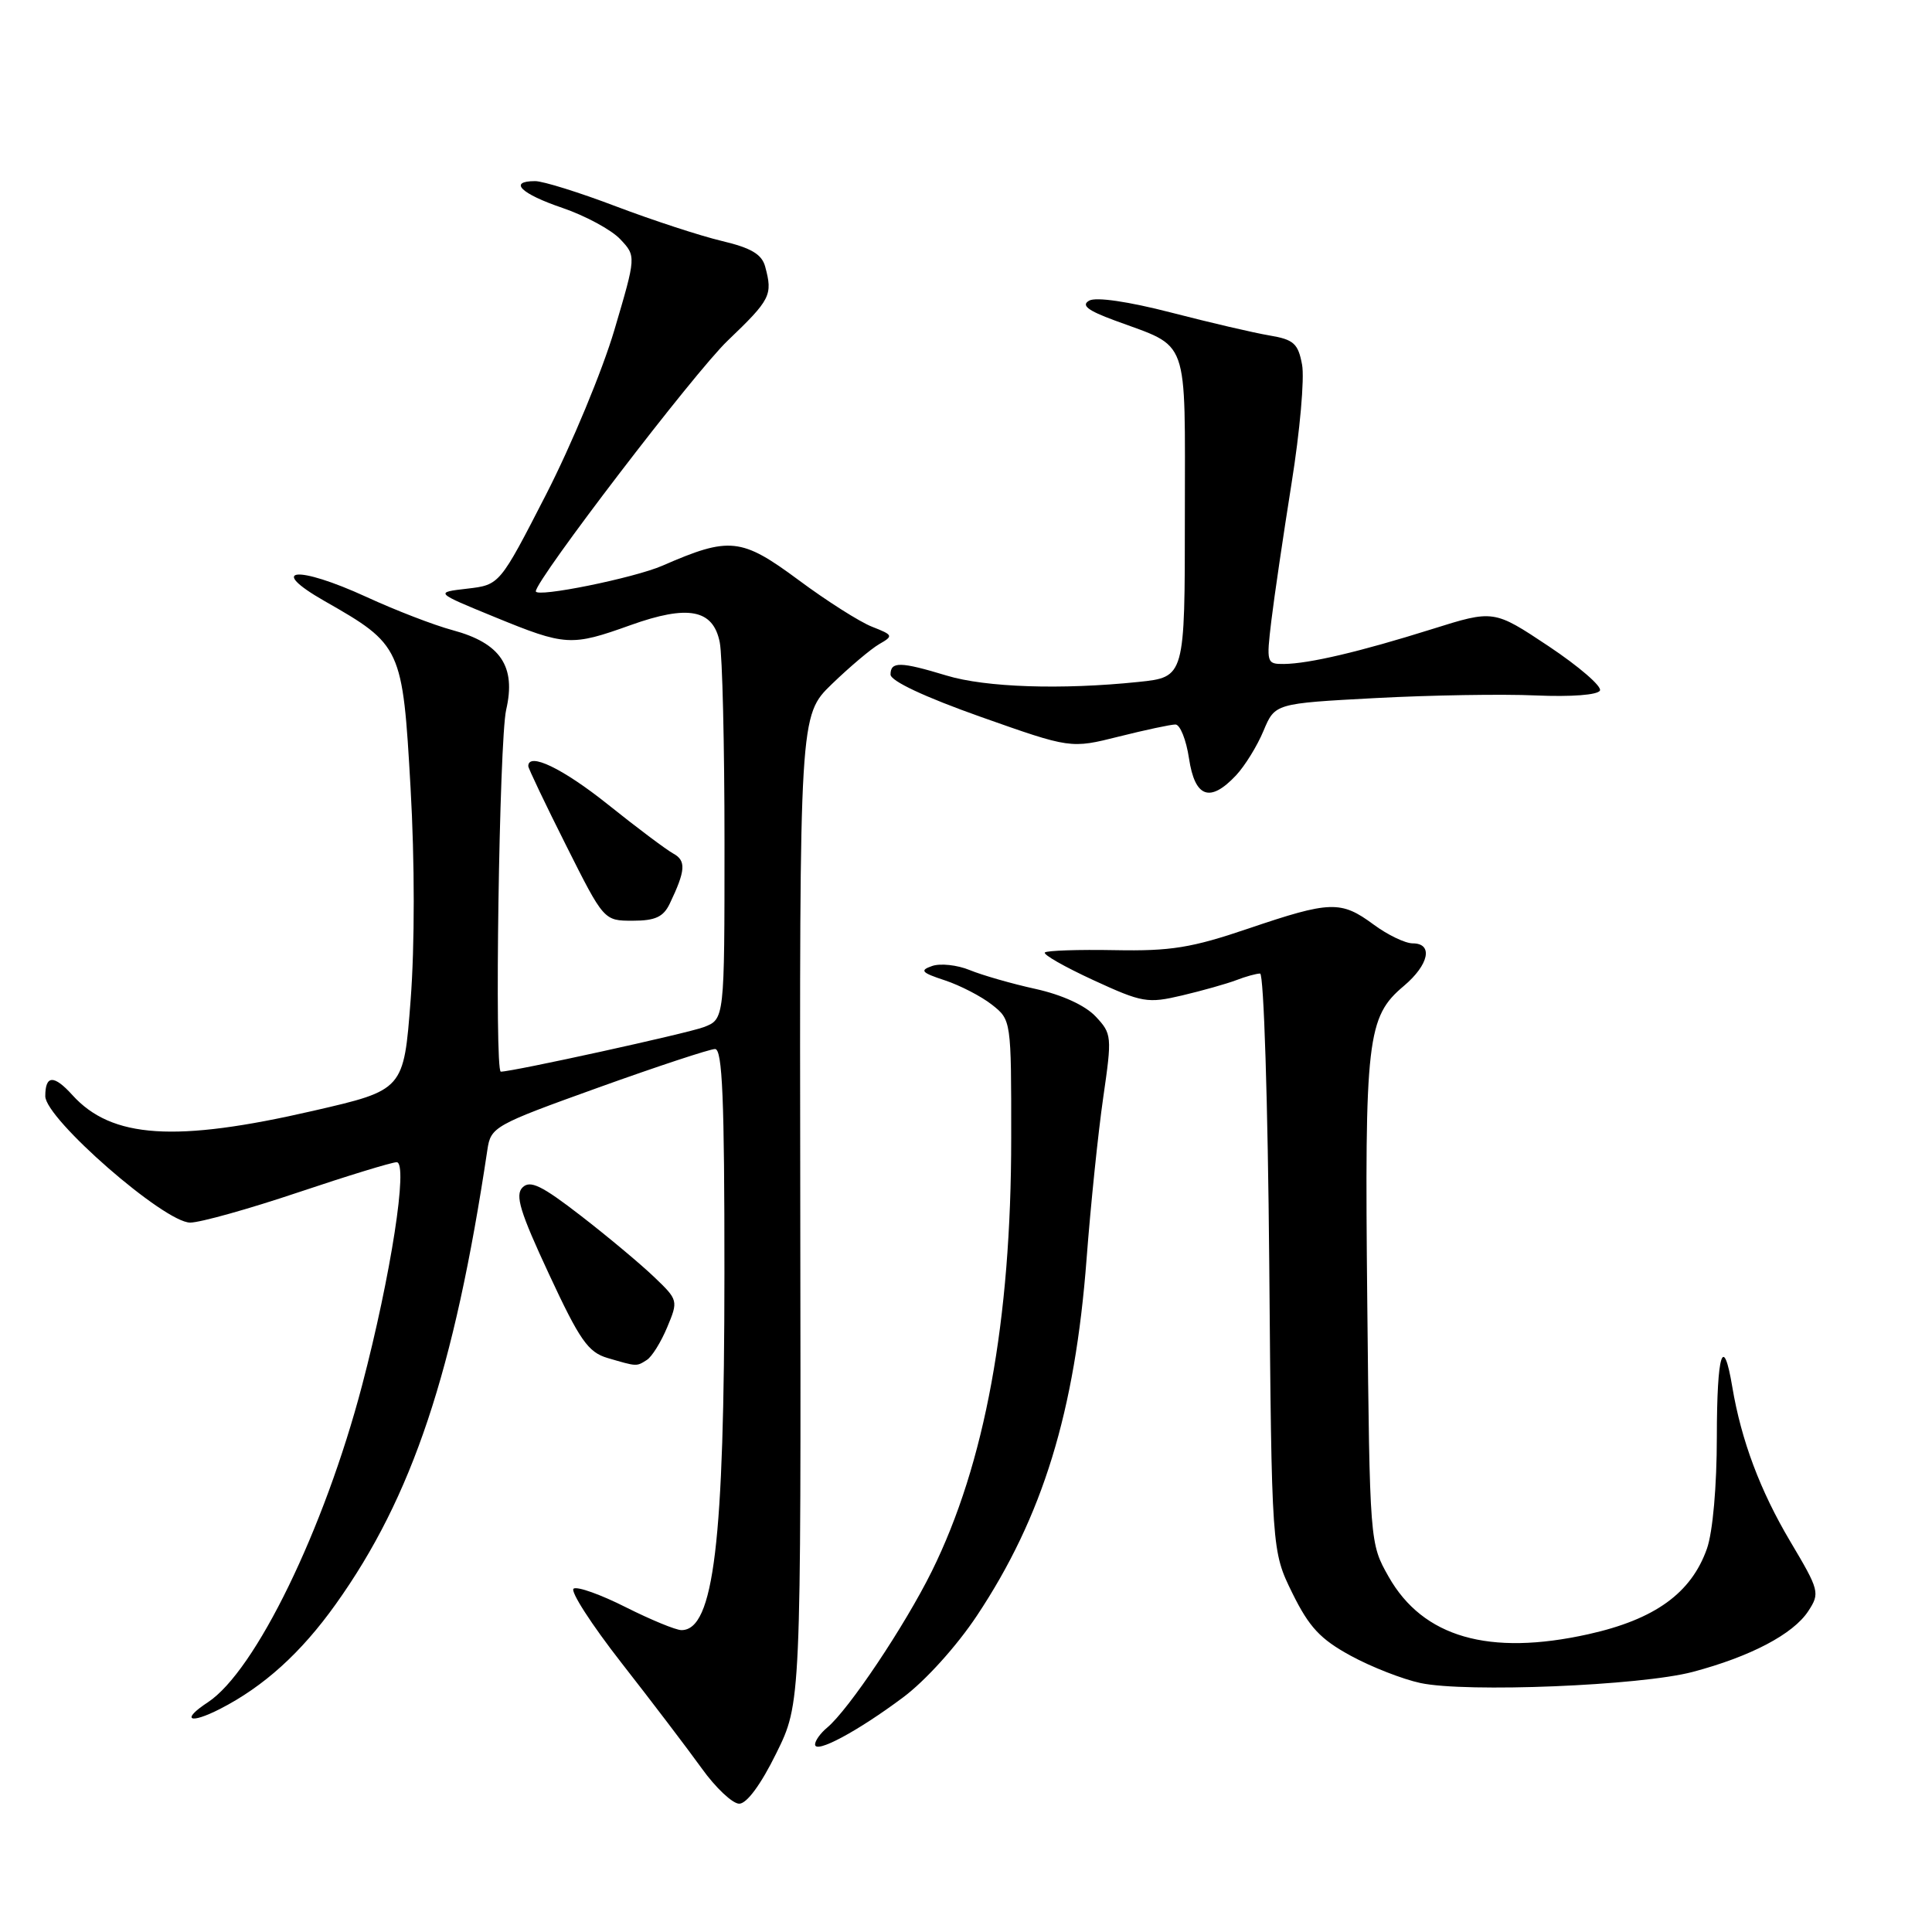<?xml version="1.0" encoding="UTF-8" standalone="no"?>
<!DOCTYPE svg PUBLIC "-//W3C//DTD SVG 1.1//EN" "http://www.w3.org/Graphics/SVG/1.1/DTD/svg11.dtd" >
<svg xmlns="http://www.w3.org/2000/svg" xmlns:xlink="http://www.w3.org/1999/xlink" version="1.1" viewBox="0 0 256 256">
 <g >
 <path fill="currentColor"
d=" M 102.85 232.34 C 106.14 225.69 106.14 225.69 106.04 160.24 C 105.94 94.80 105.94 94.80 110.22 90.65 C 112.58 88.37 115.41 85.98 116.50 85.35 C 118.40 84.26 118.36 84.15 115.56 83.05 C 113.94 82.42 109.54 79.63 105.79 76.84 C 98.23 71.24 96.66 71.08 87.79 74.95 C 84.04 76.59 71.00 79.23 71.00 78.35 C 71.00 76.83 92.05 49.31 96.41 45.15 C 102.12 39.68 102.41 39.11 101.39 35.33 C 100.95 33.69 99.53 32.85 95.65 31.93 C 92.82 31.26 86.52 29.20 81.66 27.36 C 76.80 25.51 71.97 24.00 70.91 24.00 C 67.30 24.00 69.01 25.68 74.53 27.55 C 77.57 28.59 81.01 30.45 82.18 31.69 C 84.30 33.94 84.30 33.94 81.41 43.72 C 79.82 49.10 75.75 58.90 72.37 65.50 C 66.21 77.50 66.21 77.50 61.91 78.00 C 57.60 78.50 57.60 78.50 65.55 81.76 C 74.94 85.61 75.69 85.65 83.53 82.84 C 91.18 80.10 94.50 80.73 95.37 85.11 C 95.72 86.84 96.00 98.78 96.00 111.65 C 96.00 135.05 96.00 135.05 93.25 136.10 C 91.10 136.92 67.95 142.00 66.36 142.00 C 65.50 142.00 66.15 98.07 67.07 94.05 C 68.40 88.30 66.33 85.21 59.97 83.50 C 57.51 82.84 52.38 80.86 48.56 79.10 C 39.34 74.87 35.31 75.25 43.00 79.64 C 53.20 85.45 53.35 85.79 54.40 104.37 C 54.96 114.15 54.96 125.32 54.41 132.51 C 53.50 144.43 53.50 144.43 41.50 147.19 C 23.24 151.40 14.79 150.85 9.59 145.10 C 7.14 142.39 6.00 142.44 6.00 145.25 C 6.01 148.25 21.77 162.00 25.20 162.00 C 26.52 162.00 32.95 160.20 39.50 158.00 C 46.05 155.80 51.92 154.00 52.56 154.00 C 54.12 154.00 51.80 169.01 47.98 183.56 C 42.95 202.70 33.83 221.44 27.53 225.57 C 23.95 227.92 25.08 228.52 29.16 226.44 C 34.96 223.47 39.90 219.00 44.49 212.56 C 54.64 198.35 60.18 181.73 64.58 152.36 C 65.03 149.32 65.46 149.08 79.28 144.11 C 87.10 141.30 94.07 139.00 94.75 139.00 C 95.72 139.00 96.00 145.66 95.99 168.75 C 95.98 204.38 94.58 216.00 90.30 216.00 C 89.55 216.00 86.24 214.63 82.93 212.97 C 79.63 211.30 76.51 210.18 76.01 210.50 C 75.51 210.81 78.36 215.23 82.34 220.33 C 86.33 225.43 91.11 231.72 92.97 234.30 C 94.82 236.89 97.07 239.00 97.95 239.00 C 98.95 239.00 100.83 236.45 102.85 232.34 Z  M 119.64 224.93 C 122.60 222.73 126.76 218.13 129.45 214.08 C 138.17 200.96 142.44 187.07 143.98 166.78 C 144.52 159.67 145.51 150.08 146.18 145.45 C 147.36 137.30 147.33 136.98 145.17 134.68 C 143.79 133.22 140.74 131.82 137.22 131.04 C 134.07 130.35 130.15 129.22 128.49 128.54 C 126.84 127.86 124.59 127.62 123.51 128.00 C 121.83 128.58 122.09 128.88 125.20 129.90 C 127.22 130.57 130.03 132.02 131.44 133.13 C 133.99 135.14 134.00 135.19 133.99 150.82 C 133.99 175.00 130.51 193.96 123.47 208.20 C 119.88 215.45 112.45 226.55 109.59 228.93 C 108.72 229.65 108.00 230.65 108.00 231.15 C 108.00 232.43 113.60 229.44 119.64 224.93 Z  M 224.28 221.54 C 231.94 219.51 237.60 216.54 239.60 213.49 C 241.17 211.09 241.09 210.76 237.22 204.25 C 233.23 197.53 230.73 190.86 229.54 183.79 C 228.34 176.61 227.50 179.30 227.49 190.35 C 227.49 196.94 226.95 203.01 226.18 205.20 C 224.10 211.10 219.28 214.58 210.47 216.54 C 197.30 219.47 188.55 216.95 184.00 208.92 C 181.50 204.50 181.50 204.50 181.17 172.50 C 180.81 137.58 181.14 134.74 186.02 130.64 C 189.35 127.83 189.94 125.00 187.19 125.00 C 186.20 125.00 183.86 123.88 182.00 122.50 C 177.68 119.31 176.27 119.36 165.44 123.03 C 157.88 125.60 155.14 126.04 147.72 125.90 C 142.88 125.81 138.72 125.95 138.45 126.21 C 138.19 126.48 141.08 128.12 144.87 129.87 C 151.36 132.86 152.06 132.98 156.64 131.90 C 159.31 131.27 162.53 130.36 163.80 129.88 C 165.06 129.39 166.49 129.00 166.97 129.00 C 167.46 129.00 168.00 146.16 168.18 167.25 C 168.50 205.50 168.50 205.50 171.24 211.09 C 173.47 215.61 174.94 217.19 178.97 219.39 C 181.70 220.88 185.87 222.51 188.22 223.01 C 194.27 224.30 217.39 223.36 224.28 221.54 Z  M 85.71 180.20 C 86.38 179.78 87.59 177.83 88.41 175.86 C 89.88 172.35 89.86 172.25 86.70 169.23 C 84.94 167.54 80.58 163.89 77.00 161.12 C 71.78 157.08 70.25 156.34 69.24 157.34 C 68.22 158.35 68.91 160.60 72.74 168.82 C 76.82 177.60 77.93 179.18 80.50 179.94 C 84.43 181.09 84.31 181.09 85.71 180.20 Z  M 88.74 119.75 C 90.85 115.35 90.94 114.04 89.21 113.10 C 88.27 112.58 84.36 109.65 80.53 106.58 C 74.57 101.82 70.00 99.62 70.00 101.52 C 70.00 101.80 72.25 106.53 75.01 112.02 C 80.02 122.00 80.02 122.00 83.84 122.00 C 86.82 122.00 87.90 121.50 88.74 119.75 Z  M 163.78 102.74 C 164.95 101.49 166.59 98.84 167.42 96.84 C 168.94 93.21 168.94 93.21 182.22 92.50 C 189.52 92.11 199.10 91.95 203.50 92.15 C 208.20 92.35 211.71 92.09 212.00 91.50 C 212.28 90.95 209.22 88.31 205.22 85.64 C 197.93 80.79 197.93 80.79 189.72 83.37 C 180.16 86.37 173.47 87.94 170.13 87.98 C 167.84 88.00 167.79 87.83 168.46 82.25 C 168.84 79.09 170.05 70.89 171.14 64.03 C 172.24 57.18 172.87 50.11 172.53 48.32 C 172.01 45.51 171.42 44.99 168.21 44.45 C 166.17 44.11 160.30 42.74 155.16 41.41 C 149.50 39.95 145.24 39.33 144.33 39.83 C 143.23 40.45 144.10 41.13 147.67 42.45 C 157.73 46.18 157.00 44.15 157.00 68.38 C 157.00 89.72 157.00 89.72 150.85 90.36 C 140.67 91.42 130.60 91.09 125.41 89.51 C 119.30 87.66 118.00 87.63 118.00 89.38 C 118.00 90.23 122.51 92.35 129.93 94.98 C 141.87 99.20 141.87 99.20 148.25 97.60 C 151.76 96.72 155.13 96.00 155.75 96.00 C 156.37 96.00 157.18 98.03 157.55 100.50 C 158.33 105.69 160.33 106.41 163.78 102.74 Z "/>
</g>
</svg>